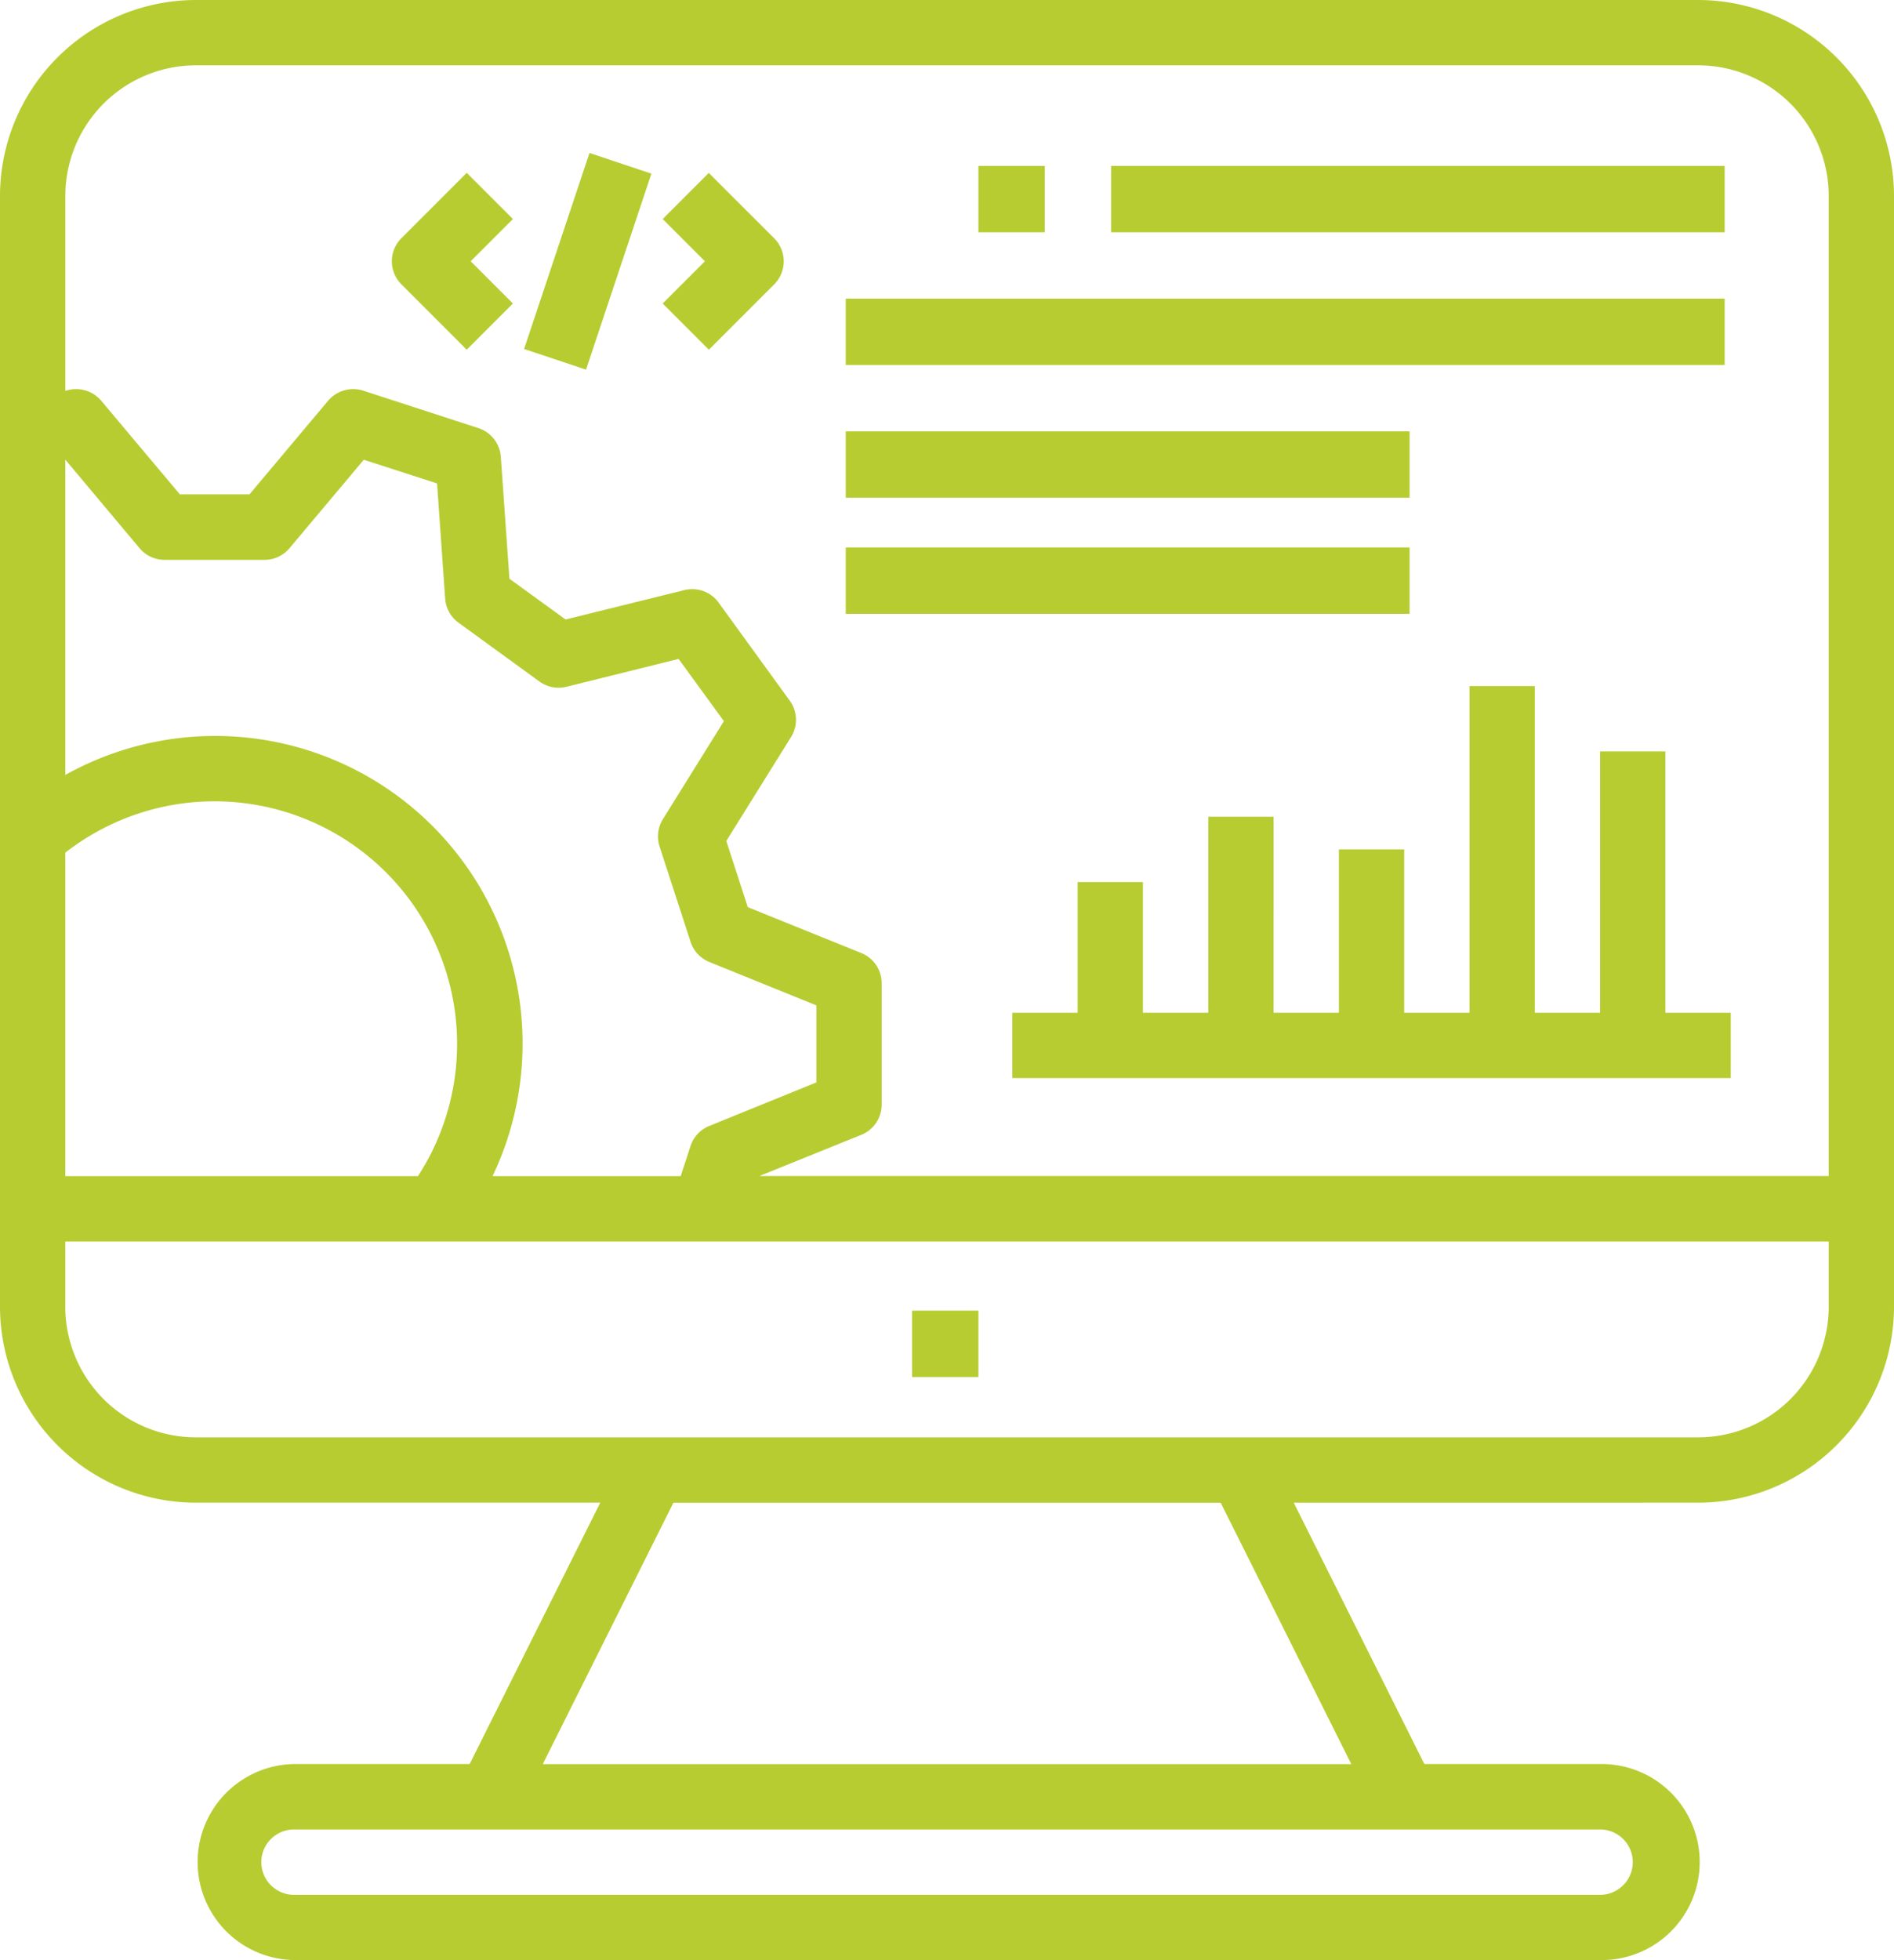 <svg xmlns="http://www.w3.org/2000/svg" width="63.949" height="66.154" viewBox="0 0 63.949 66.154">
  <g id="seo" transform="translate(-8)">
    <g id="Group_1033" data-name="Group 1033" transform="translate(36.556 10.079)">
      <g id="Group_1032" data-name="Group 1032" transform="translate(0 0)">
        <rect id="Rectangle_504" data-name="Rectangle 504" width="29.676" height="2.24" fill="#b7cc31"/>
      </g>
    </g>
    <g id="Group_1035" data-name="Group 1035" transform="translate(36.556 14.558)">
      <g id="Group_1034" data-name="Group 1034" transform="translate(0 0)">
        <rect id="Rectangle_505" data-name="Rectangle 505" width="19.037" height="2.24" fill="#b7cc31"/>
      </g>
    </g>
    <g id="Group_1037" data-name="Group 1037" transform="translate(36.556 18.477)">
      <g id="Group_1036" data-name="Group 1036" transform="translate(0 0)">
        <rect id="Rectangle_506" data-name="Rectangle 506" width="19.037" height="2.24" fill="#b7cc31"/>
      </g>
    </g>
    <g id="Group_1039" data-name="Group 1039" transform="translate(45.515 5.599)">
      <g id="Group_1038" data-name="Group 1038" transform="translate(0 0)">
        <rect id="Rectangle_507" data-name="Rectangle 507" width="20.717" height="2.24" fill="#b7cc31"/>
      </g>
    </g>
    <g id="Group_1041" data-name="Group 1041" transform="translate(41.035 5.599)">
      <g id="Group_1040" data-name="Group 1040" transform="translate(0 0)">
        <rect id="Rectangle_508" data-name="Rectangle 508" width="2.24" height="2.24" fill="#b7cc31"/>
      </g>
    </g>
    <g id="Group_1043" data-name="Group 1043" transform="translate(38.795 44.234)">
      <g id="Group_1042" data-name="Group 1042" transform="translate(0 0)">
        <rect id="Rectangle_509" data-name="Rectangle 509" width="2.24" height="2.24" fill="#b7cc31"/>
      </g>
    </g>
    <g id="Group_1045" data-name="Group 1045" transform="translate(21.231 5.836)">
      <g id="Group_1044" data-name="Group 1044">
        <path id="Path_1689" data-name="Path 1689" d="M108.089,43.9l-1.559-1.559-2.205,2.205a1.1,1.1,0,0,0,0,1.559l2.205,2.205,1.559-1.559-1.426-1.426Z" transform="translate(-104.002 -42.344)" fill="#b7cc31"/>
      </g>
    </g>
    <g id="Group_1047" data-name="Group 1047" transform="translate(30.375 5.836)">
      <g id="Group_1046" data-name="Group 1046">
        <path id="Path_1690" data-name="Path 1690" d="M174.108,44.549,171.9,42.344,170.344,43.9l1.426,1.426-1.426,1.426,1.559,1.559,2.205-2.205A1.1,1.1,0,0,0,174.108,44.549Z" transform="translate(-170.344 -42.344)" fill="#b7cc31"/>
      </g>
    </g>
    <g id="Group_1049" data-name="Group 1049" transform="translate(25.696 5.163)">
      <g id="Group_1048" data-name="Group 1048" transform="translate(0)">
        <rect id="Rectangle_510" data-name="Rectangle 510" width="6.974" height="2.204" transform="translate(0 6.615) rotate(-71.549)" fill="#b7cc31"/>
      </g>
    </g>
    <g id="Group_1051" data-name="Group 1051" transform="translate(42.18 23.154)">
      <g id="Group_1050" data-name="Group 1050" transform="translate(0)">
        <path id="Path_1691" data-name="Path 1691" d="M278.051,179.026v-8.821h-2.205v8.821h-2.205V168h-2.205v11.026h-2.205v-5.513h-2.205v5.513h-2.205V172.41h-2.205v6.615H260.41v-4.41h-2.205v4.41H256v2.205h24.257v-2.205Z" transform="translate(-256 -168)" fill="#b7cc31"/>
      </g>
    </g>
    <g id="Group_1053" data-name="Group 1053" transform="translate(8)">
      <g id="Group_1052" data-name="Group 1052" transform="translate(0)">
        <path id="Path_1692" data-name="Path 1692" d="M65.334,0H14.615A6.622,6.622,0,0,0,8,6.615V44.1a6.622,6.622,0,0,0,6.615,6.615H28.267l-4.41,8.821H17.923a3.308,3.308,0,0,0,0,6.615h44.1a3.308,3.308,0,1,0,0-6.615H56.092l-4.41-8.821H65.334A6.622,6.622,0,0,0,71.949,44.1V6.615A6.622,6.622,0,0,0,65.334,0ZM10.205,15.513,12.711,18.5a1.1,1.1,0,0,0,.845.394h3.375a1.1,1.1,0,0,0,.845-.394l2.507-2.984,2.474.8L23.03,20.2a1.1,1.1,0,0,0,.451.815L26.212,23a1.109,1.109,0,0,0,.915.178l3.785-.94,1.53,2.1L30.38,27.65a1.1,1.1,0,0,0-.108.925l1.044,3.21a1.1,1.1,0,0,0,.634.681l3.614,1.465v2.6L31.948,38a1.1,1.1,0,0,0-.634.682l-.331,1.011H24.631A10.381,10.381,0,0,0,10.205,26.154Zm0,13.264A8.19,8.19,0,0,1,22.113,39.693H10.205ZM62.026,61.744a1.1,1.1,0,1,1,0,2.205h-44.1a1.1,1.1,0,0,1,0-2.205Zm-8.4-2.205h-27.3l4.41-8.821H49.216ZM69.744,44.1a4.41,4.41,0,0,1-4.41,4.41H14.615a4.41,4.41,0,0,1-4.41-4.41V41.9H69.744Zm0-4.41H33.64L37.081,38.3a1.1,1.1,0,0,0,.688-1.021V33.187a1.1,1.1,0,0,0-.688-1.022l-3.833-1.55-.725-2.233,2.185-3.506a1.1,1.1,0,0,0-.044-1.23l-2.4-3.308a1.1,1.1,0,0,0-1.158-.422l-4.009.992L25.2,19.532l-.29-4.113a1.1,1.1,0,0,0-.76-.971l-3.887-1.264a1.111,1.111,0,0,0-1.185.341l-2.654,3.159H14.073l-2.655-3.159a1.111,1.111,0,0,0-1.186-.341l-.026.01V6.615a4.41,4.41,0,0,1,4.41-4.41H65.334a4.41,4.41,0,0,1,4.41,4.41Z" transform="translate(-8)" fill="#b7cc31"/>
      </g>
    </g>
  </g>
</svg>
